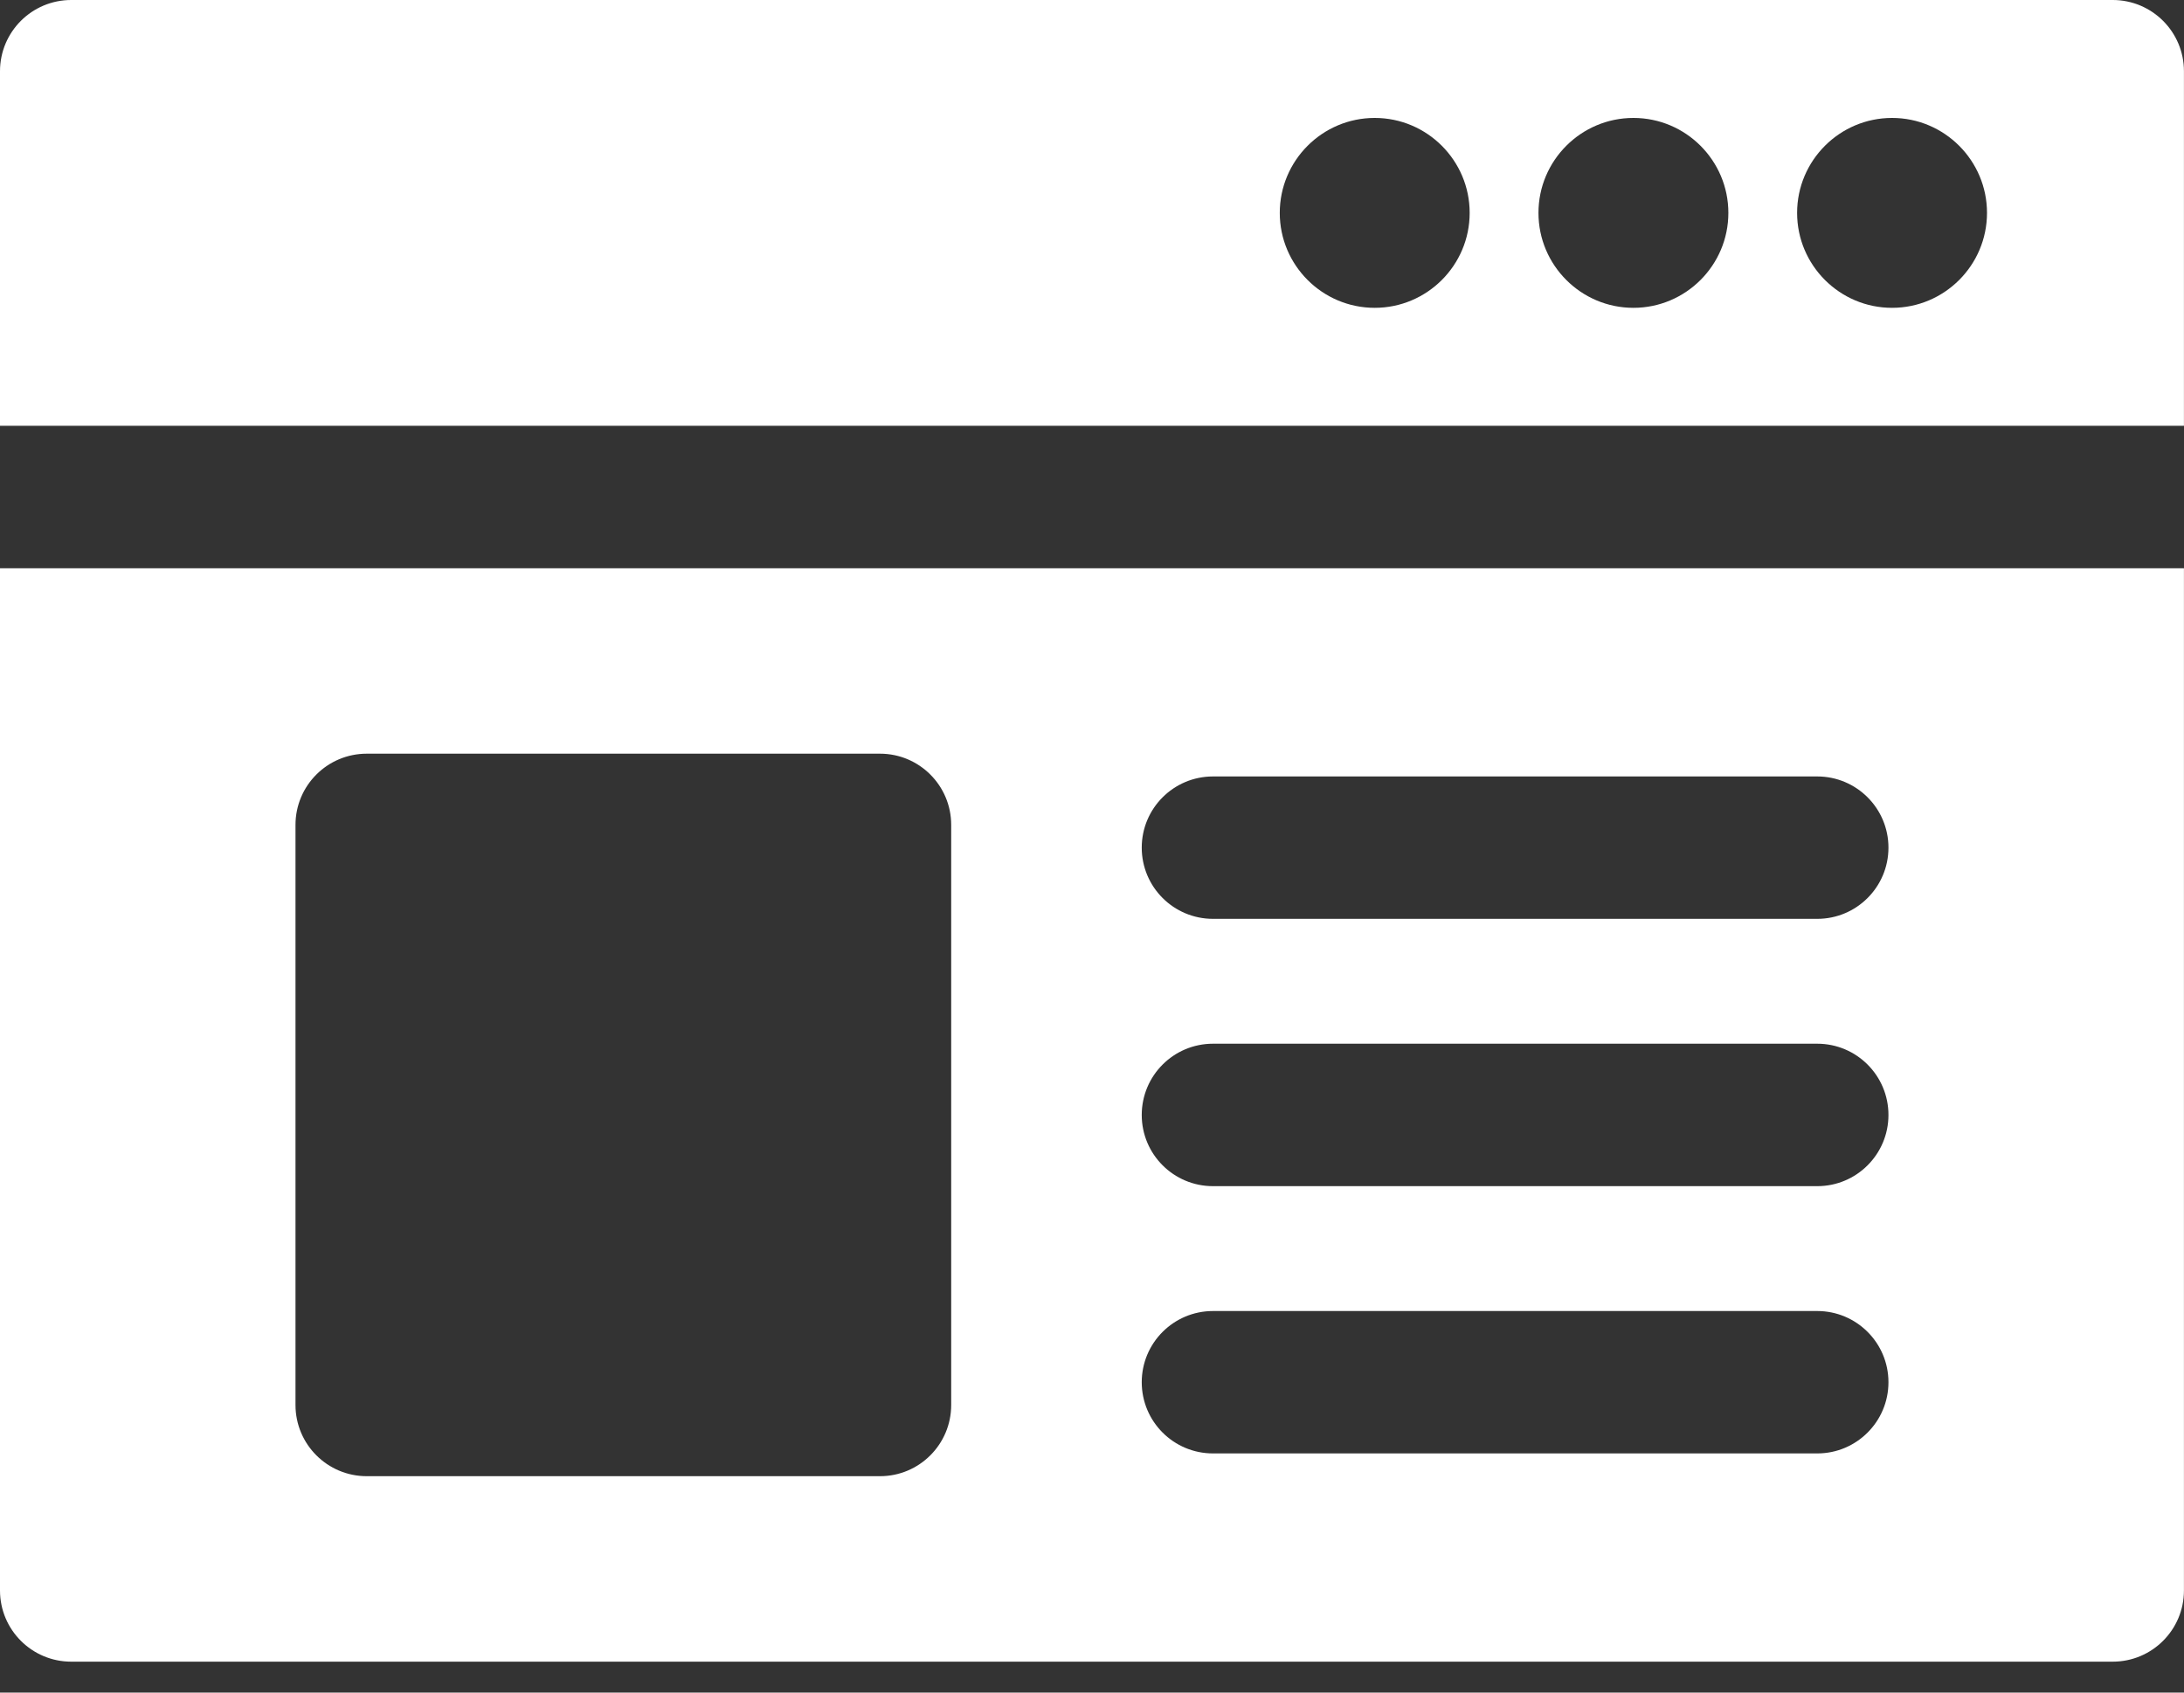 <svg width="40" height="31" viewBox="0 0 40 31" fill="none" xmlns="http://www.w3.org/2000/svg">
<rect x="0" y="0" width="40" height="31" fill="#333333" stroke="none"/>
<path d="M38.695 0H1.304C0.584 0 0 0.584 0 1.304V7.798H39.999V1.304C39.999 0.584 39.415 0 38.695 0ZM25.178 5.638C24.219 5.638 23.439 4.858 23.439 3.899C23.439 2.94 24.219 2.16 25.178 2.16C26.137 2.16 26.917 2.94 26.917 3.899C26.917 4.858 26.137 5.638 25.178 5.638ZM29.916 5.638C28.957 5.638 28.177 4.858 28.177 3.899C28.177 2.94 28.957 2.16 29.916 2.16C30.875 2.16 31.655 2.94 31.655 3.899C31.655 4.858 30.875 5.638 29.916 5.638ZM34.653 5.638C33.694 5.638 32.914 4.858 32.914 3.899C32.914 2.94 33.694 2.16 34.653 2.16C35.612 2.16 36.392 2.94 36.392 3.899C36.392 4.858 35.612 5.638 34.653 5.638Z" fill="white"/>
<path d="M0 10.407V29.13C0 29.85 0.584 30.434 1.304 30.434H38.695C39.415 30.434 39.999 29.85 39.999 29.13V10.407H0ZM17.421 25.733C17.421 26.453 16.837 27.037 16.117 27.037H6.717C5.996 27.037 5.412 26.453 5.412 25.733V15.108C5.412 14.388 5.996 13.804 6.717 13.804H16.117C16.837 13.804 17.421 14.388 17.421 15.108V25.733ZM33.283 26.62H22.216C21.495 26.62 20.911 26.036 20.911 25.316C20.911 24.596 21.495 24.012 22.216 24.012H33.283C34.003 24.012 34.587 24.596 34.587 25.316C34.587 26.036 34.003 26.62 33.283 26.62ZM33.283 21.725H22.216C21.495 21.725 20.911 21.141 20.911 20.421C20.911 19.7 21.495 19.116 22.216 19.116H33.283C34.003 19.116 34.587 19.7 34.587 20.421C34.587 21.141 34.003 21.725 33.283 21.725ZM33.283 16.829H22.216C21.495 16.829 20.911 16.245 20.911 15.525C20.911 14.805 21.495 14.221 22.216 14.221H33.283C34.003 14.221 34.587 14.805 34.587 15.525C34.587 16.245 34.003 16.829 33.283 16.829Z" fill="white"/>
</svg>
